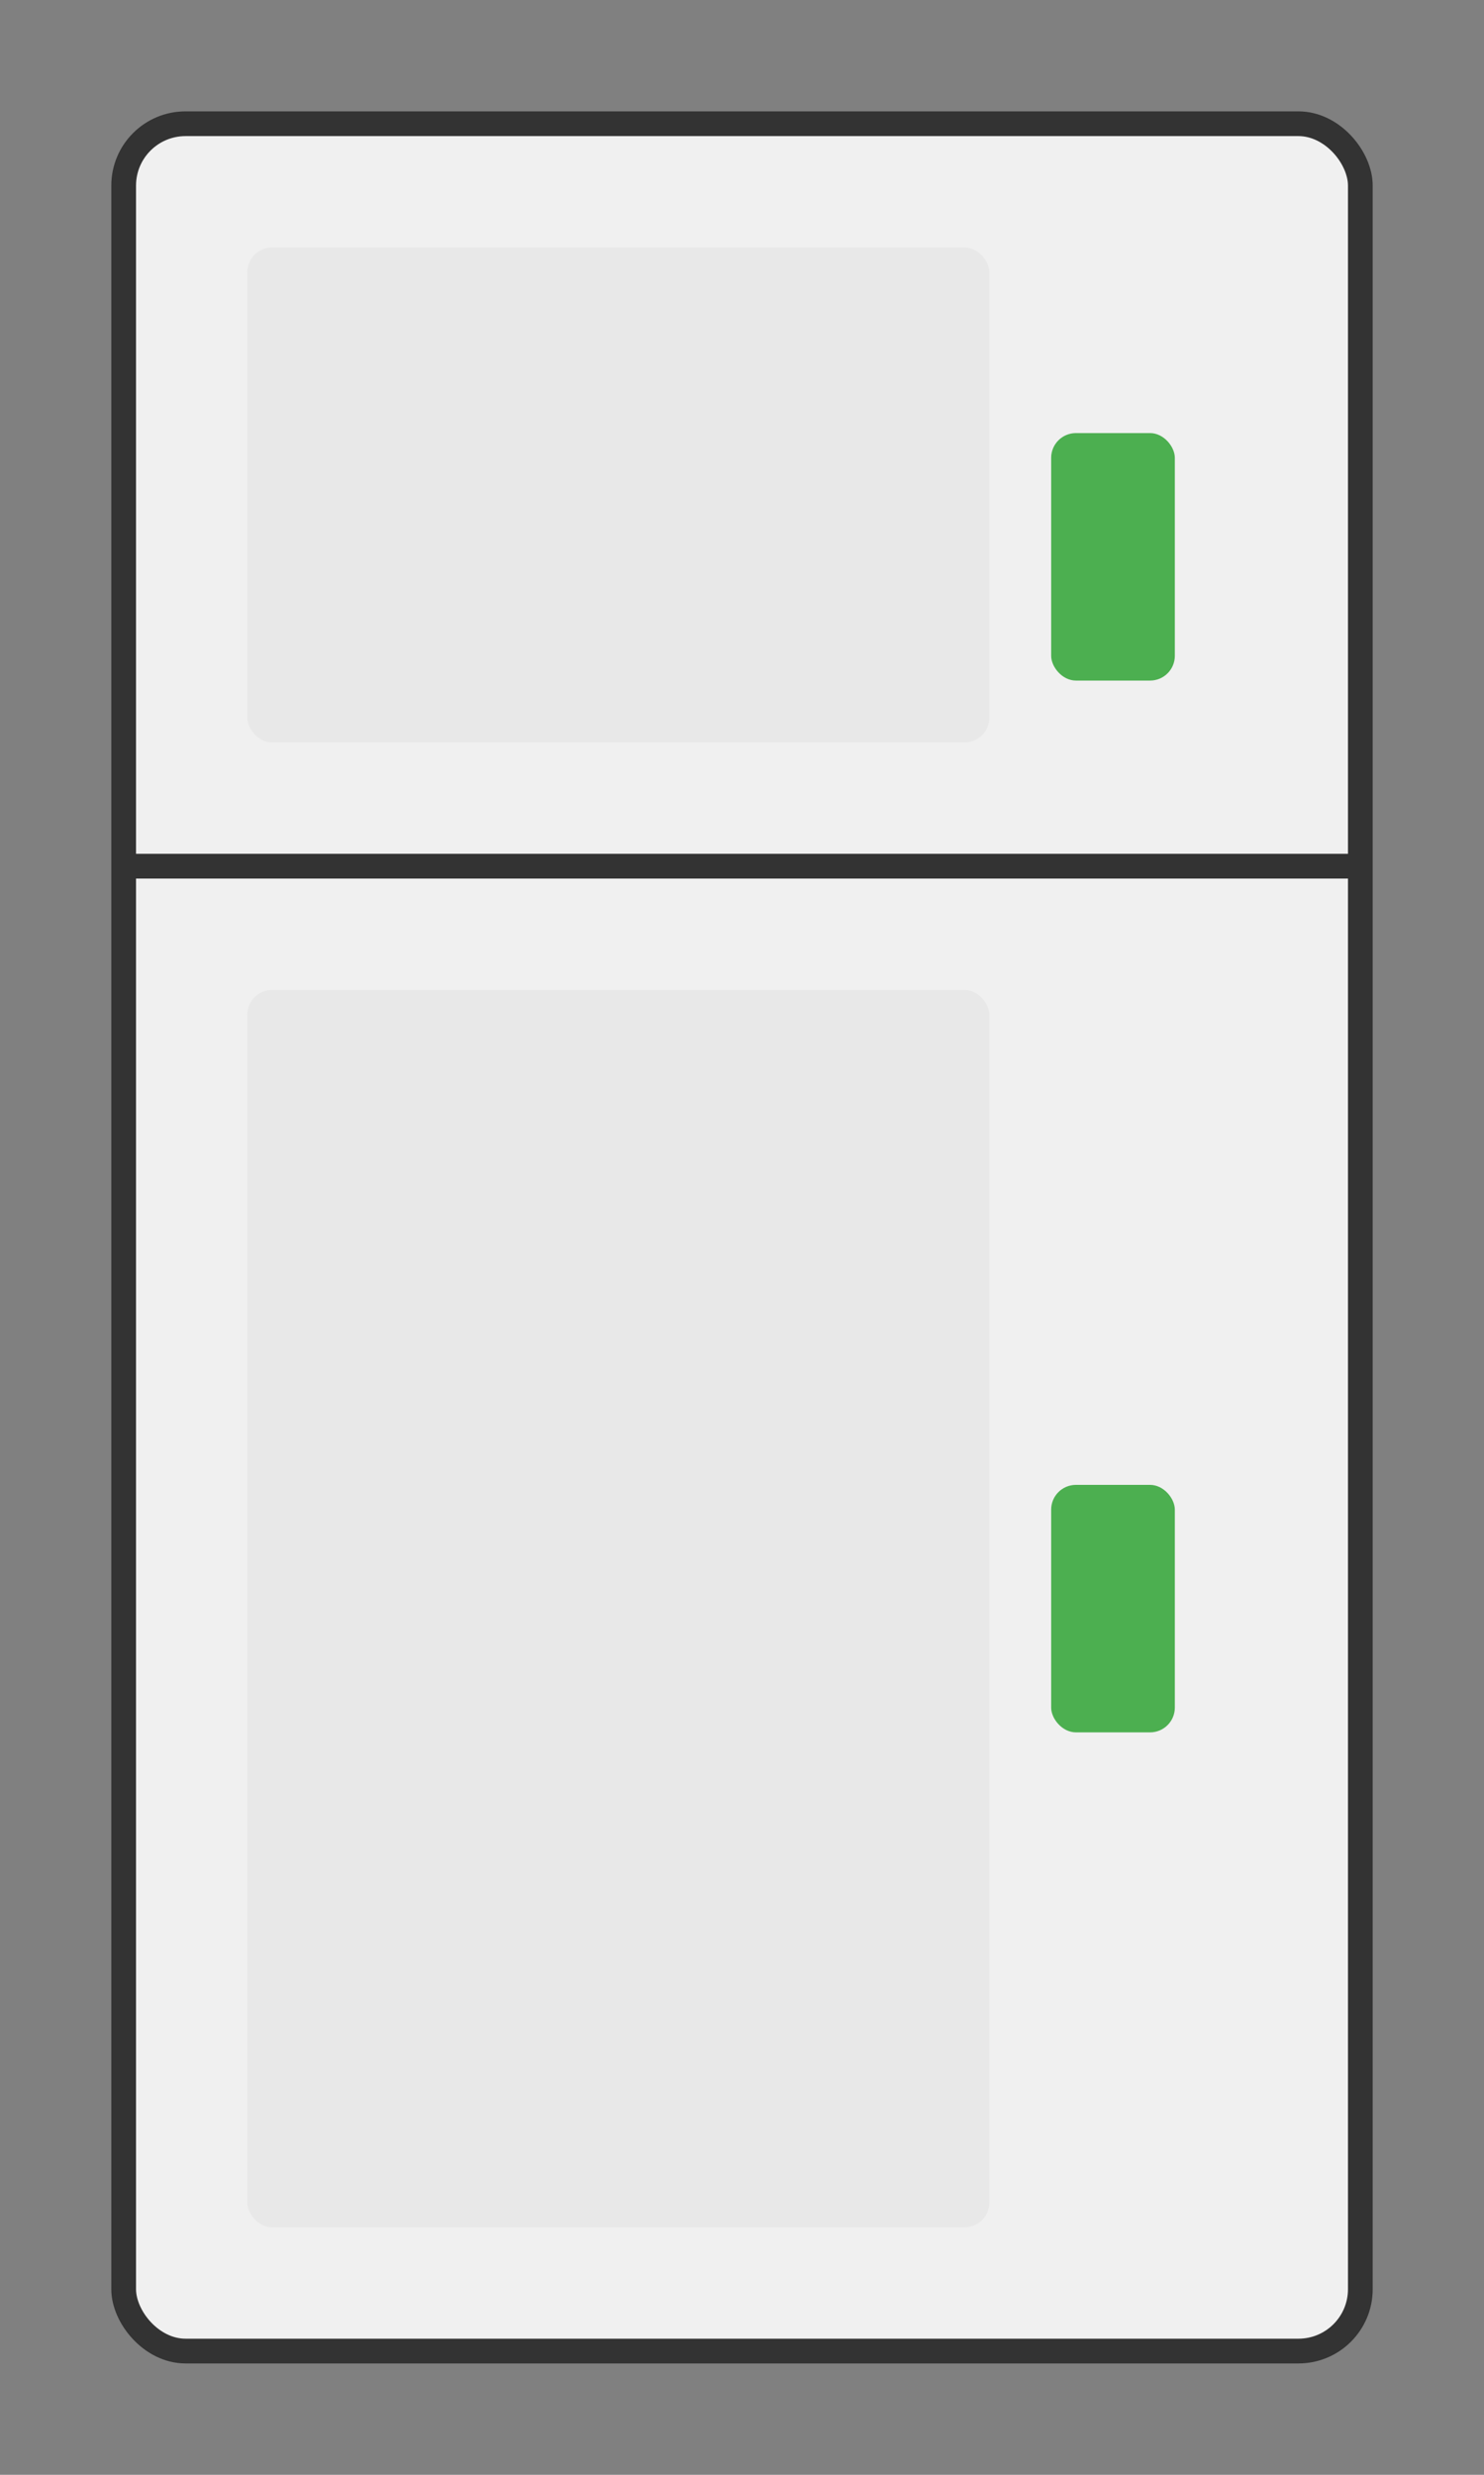 <?xml version="1.0" encoding="UTF-8"?>
<svg width="120" height="200" viewBox="0 0 120 200" xmlns="http://www.w3.org/2000/svg">
  <rect x="0" y="0" width="120" height="200" fill="#808080" stroke="none"/>
  <rect x="10" y="10" width="100" height="180" rx="5" fill="#f0f0f0" stroke="#333" stroke-width="2"/>
  <line x1="10" y1="70" x2="110" y2="70" stroke="#333" stroke-width="2"/>
  <rect x="85" y="35" width="10" height="20" rx="2" fill="#4CAF50"/>
  <rect x="85" y="120" width="10" height="20" rx="2" fill="#4CAF50"/>
  <rect x="20" y="20" width="60" height="40" rx="2" fill="#e0e0e0" opacity="0.5"/>
  <rect x="20" y="80" width="60" height="100" rx="2" fill="#e0e0e0" opacity="0.5"/>
</svg>
